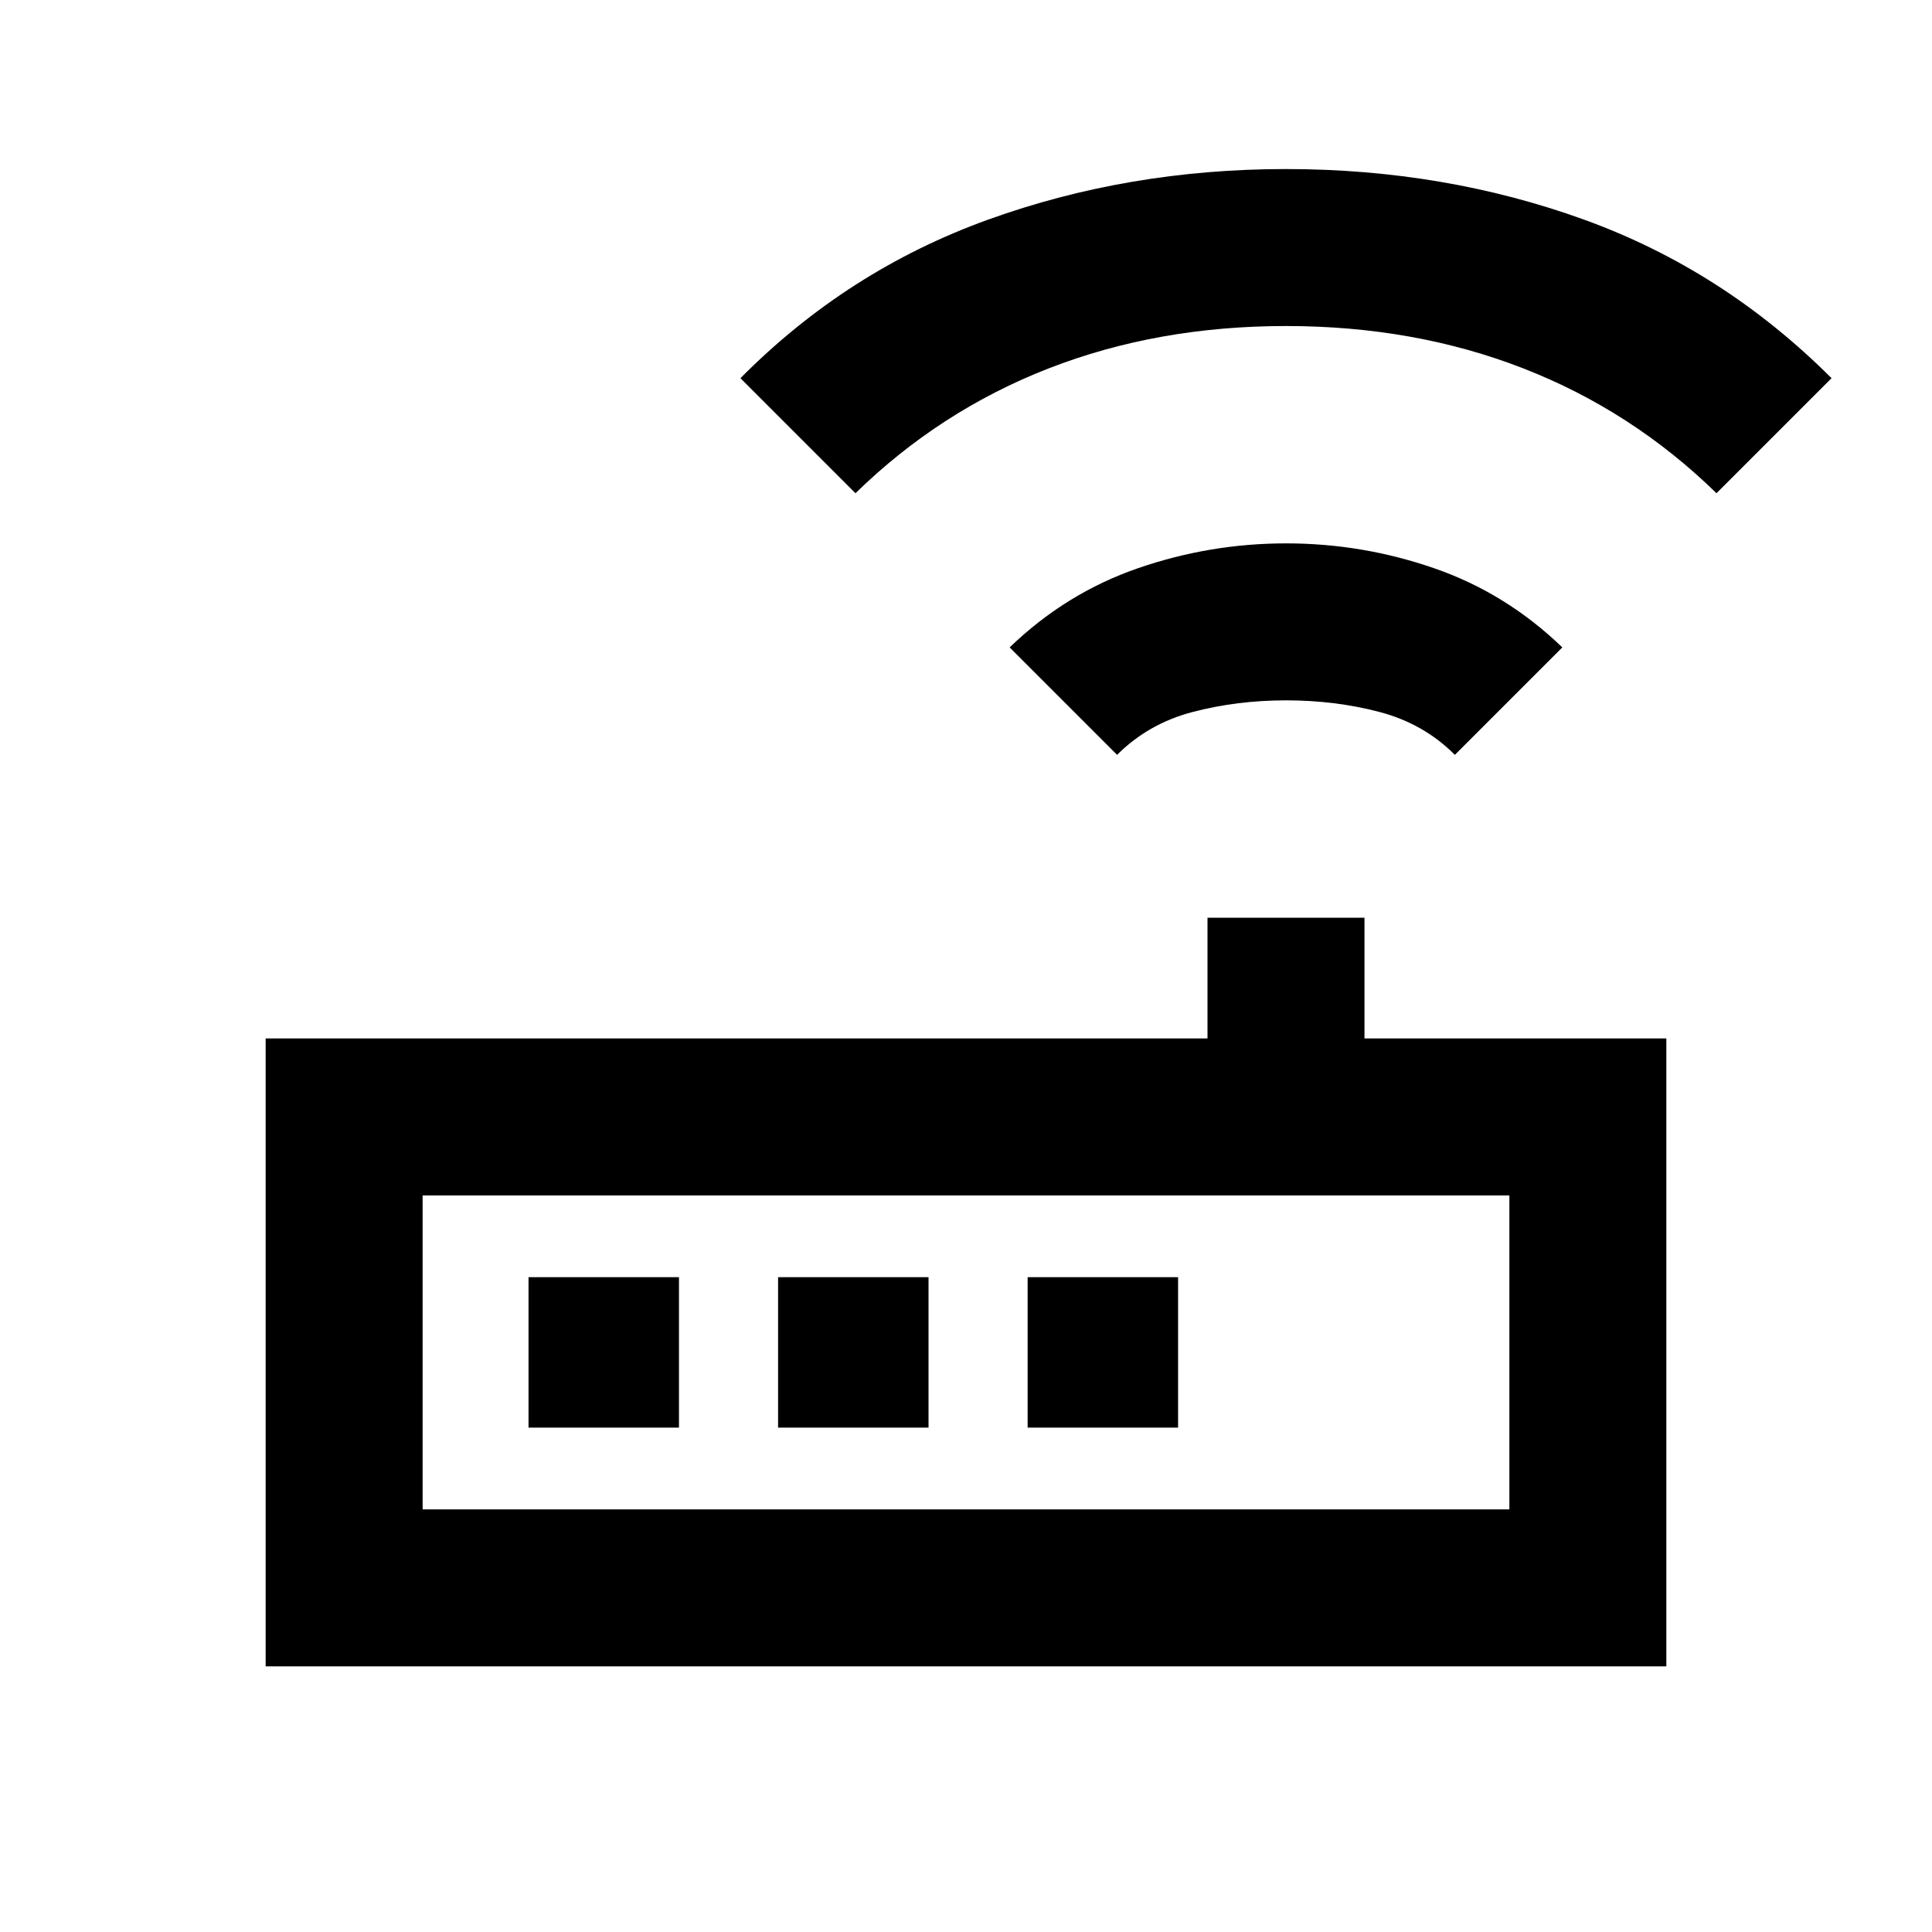 <svg xmlns="http://www.w3.org/2000/svg" height="20" viewBox="0 -960 960 960" width="20"><path d="M132-132v-312h468v-60h78v60h150v312H132Zm78-78h540v-156H210v156Zm345.08-374.92-53.39-53.39q28-27 63.75-39.34Q601.19-690 639.06-690q37.86 0 73.55 12.35 35.7 12.34 63.7 39.34l-53.39 53.39q-15.53-15.54-37.48-21.31-21.95-5.77-46.35-5.77-24.4 0-46.44 5.77t-37.57 21.31Zm-130-130-57.16-57.16q53.05-53.48 122.83-78.7Q560.54-876 639-876t147.85 25.04q69.38 25.04 123.23 78.88l-57.16 57.16q-42-41-96.03-62.04Q702.85-798 639-798t-117.89 21.04q-54.03 21.04-96.03 62.04ZM210-210v-156 156Zm52.62-40.62h74.76v-74.76h-74.76v74.76Zm124 0h74.76v-74.76h-74.76v74.76Zm124 0h74.76v-74.76h-74.76v74.76Z"/></svg>